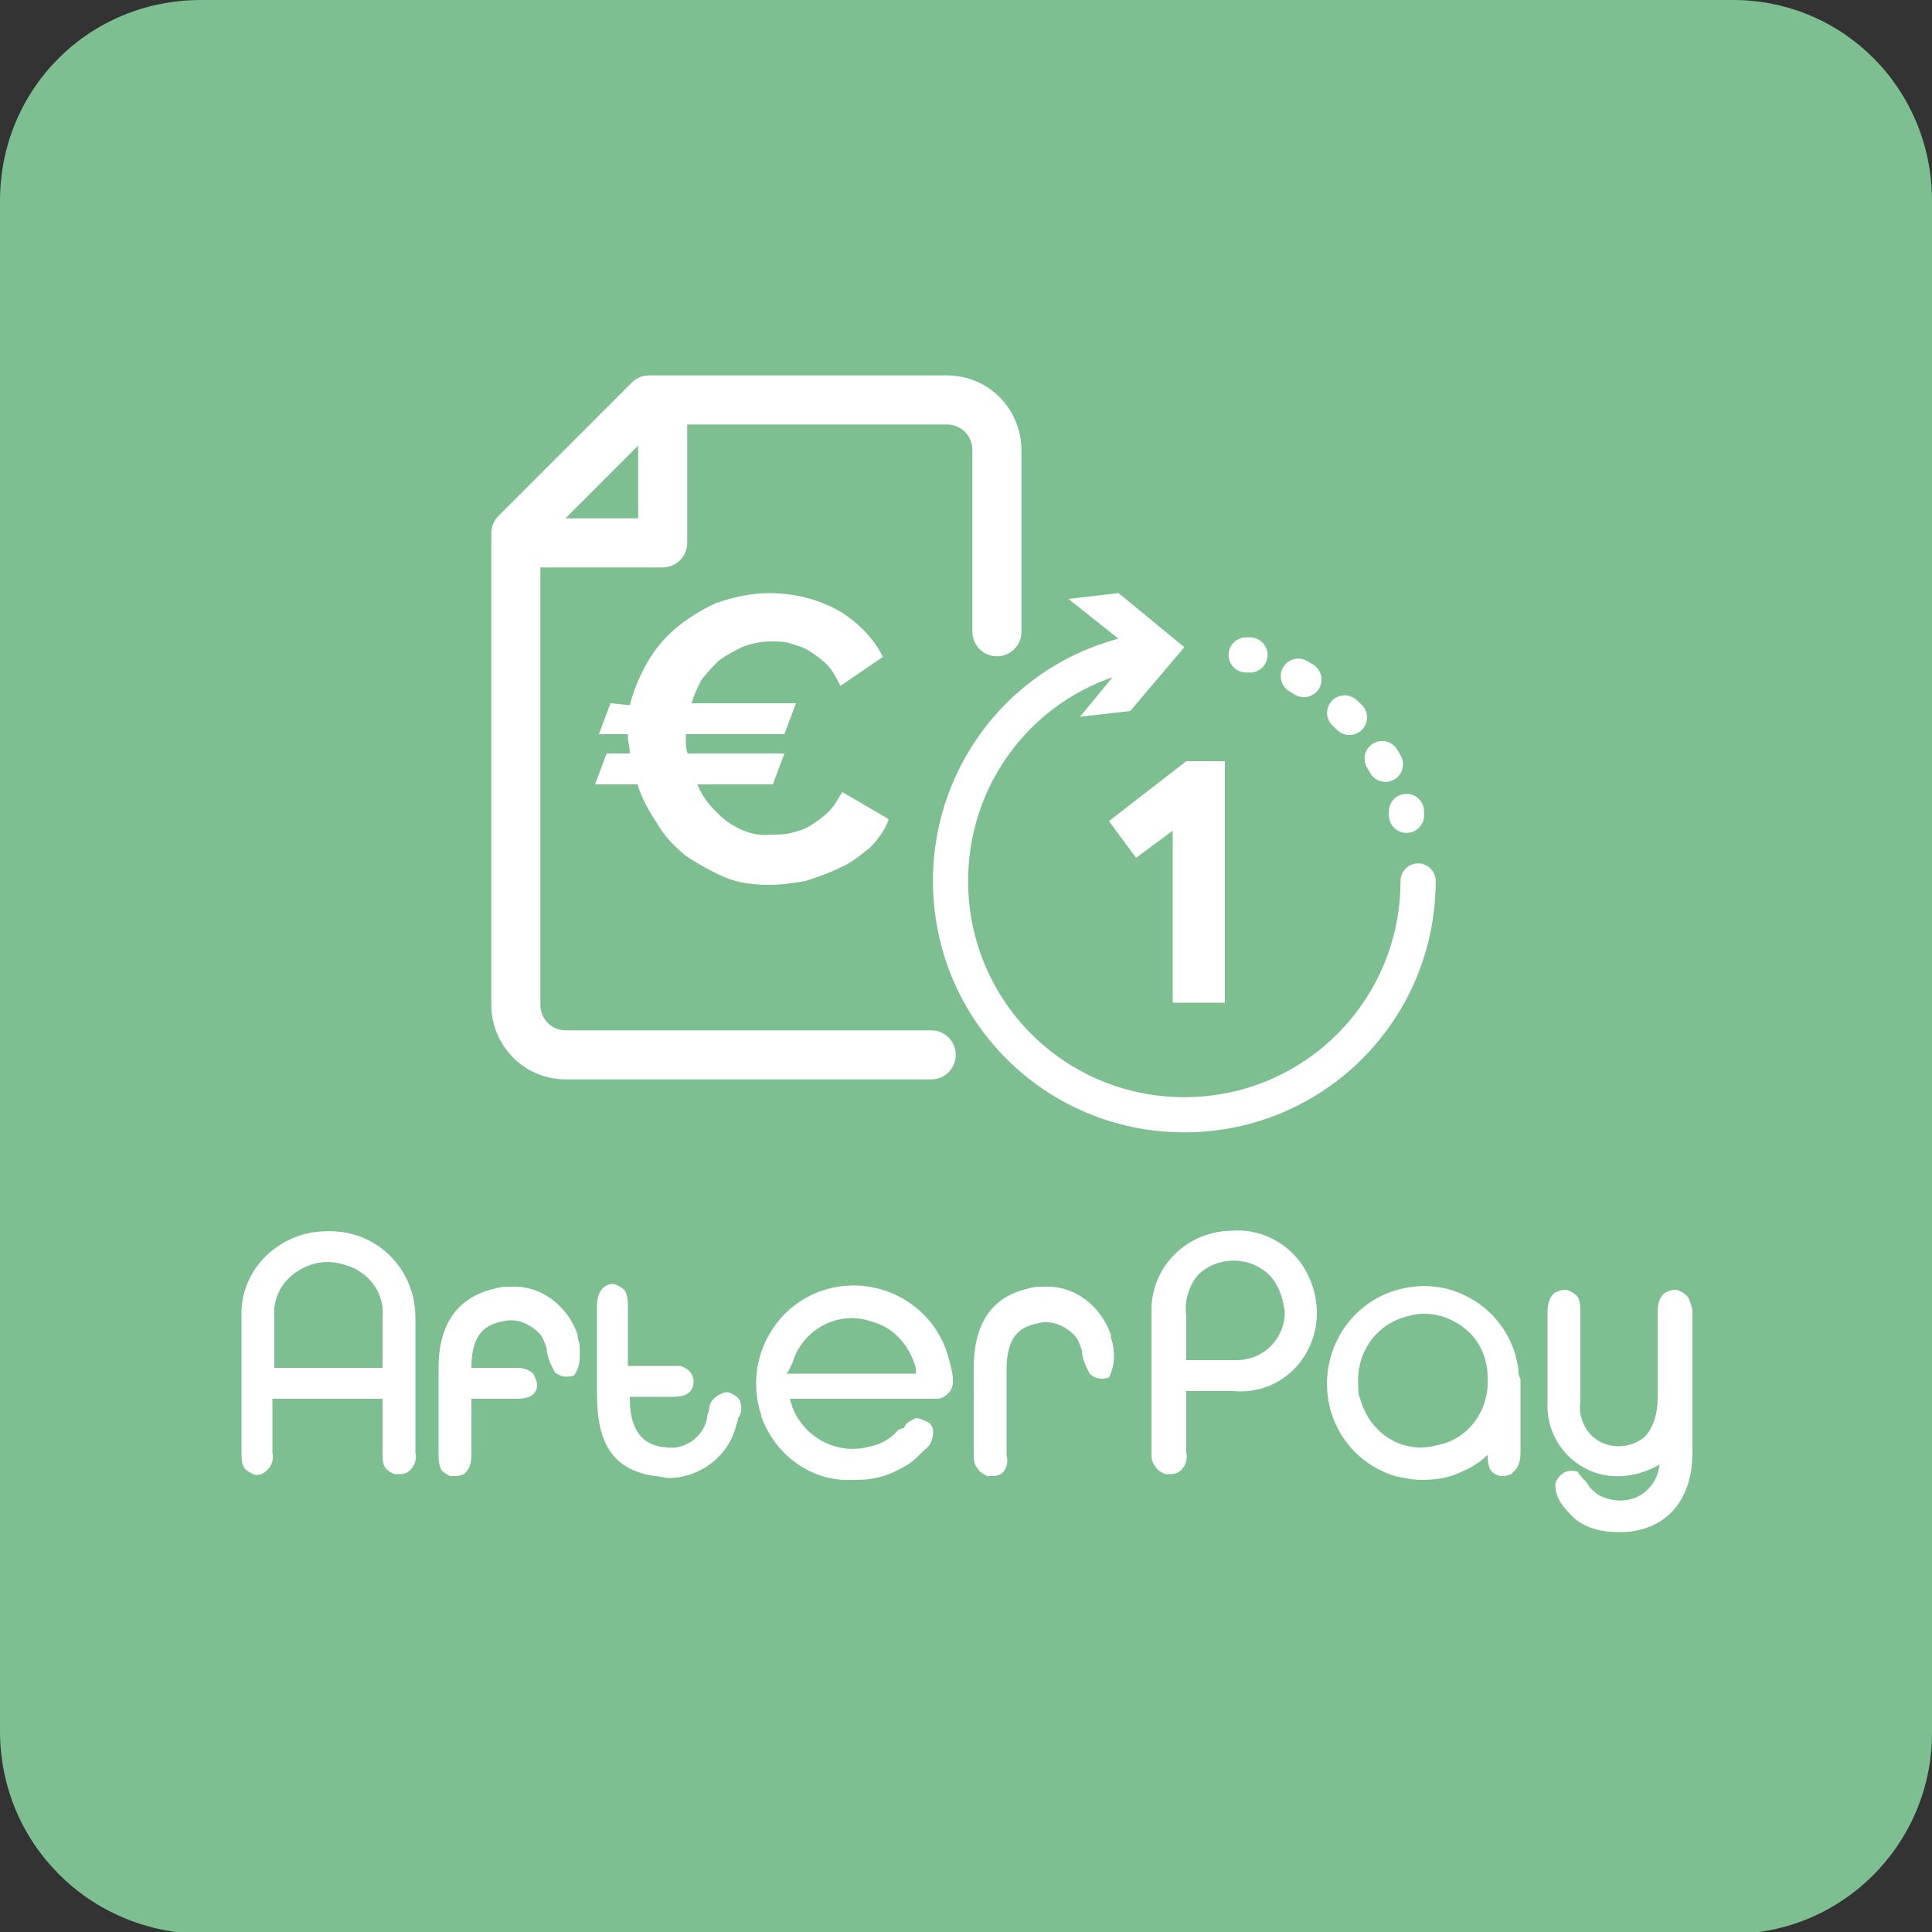 <?xml version="1.0" encoding="utf-8"?>
<!-- Generator: Adobe Illustrator 25.4.0, SVG Export Plug-In . SVG Version: 6.00 Build 0)  -->
<svg version="1.1" id="Laag_1" xmlns="http://www.w3.org/2000/svg" xmlns:xlink="http://www.w3.org/1999/xlink" x="0px" y="0px"
	 viewBox="0 0 100 100" style="enable-background:new 0 0 100 100;" xml:space="preserve">
<rect x="0" y="0" width="100" height="100" fill="#333333" stroke="none"/>
<style type="text/css">
	.st0{fill:#7DBF90;}
	.st1{fill:#FFFFFF;}
	.st2{fill:none;stroke:#FFFFFF;stroke-width:2.54;stroke-linecap:round;stroke-linejoin:round;}
	.st3{fill:none;stroke:#FFFFFF;stroke-width:1.82;stroke-linecap:round;stroke-miterlimit:10;}
	.st4{fill:none;stroke:#FFFFFF;stroke-width:1.82;stroke-linecap:round;stroke-miterlimit:10;stroke-dasharray:0.34,2.73;}
	
		.st5{fill:none;stroke:#FFFFFF;stroke-width:1.82;stroke-linecap:round;stroke-miterlimit:10;stroke-dasharray:0.34,2.73,0.34,2.73;}
</style>
<path class="st0" d="M10.4,0h79.3C95.4,0,100,4.6,100,10.4v79.3c0,5.7-4.6,10.4-10.4,10.4H10.4C4.6,100,0,95.4,0,89.6V10.4
	C0,4.6,4.6,0,10.4,0z"/>
<path class="st1" d="M17.9,63.8c-0.6-0.1-1.2-0.1-1.8,0c-2.1,0.4-3.7,2.2-3.6,4.4v7c0,0.2,0,0.5,0.1,0.7l0,0
	c0.1,0.2,0.3,0.3,0.5,0.4c0.2,0.1,0.5,0,0.6-0.1c0.3-0.2,0.5-0.6,0.4-1v-2.8h5.7v2.8c0,0.2,0,0.5,0.1,0.7c0.1,0.2,0.3,0.3,0.5,0.4
	h0.2c0.2,0,0.3,0,0.5-0.1c0.3-0.2,0.5-0.6,0.4-1v-7C21.5,66,20,64.2,17.9,63.8z M19.8,68.2v2.6h-5.6v-2.6c-0.1-1,0.4-1.9,1.2-2.4
	c0.6-0.4,1.4-0.6,2.2-0.4c0.4,0.1,0.7,0.2,1,0.4l0,0C19.4,66.3,19.9,67.2,19.8,68.2L19.8,68.2z M38.3,72.5c-0.1-0.2-0.3-0.3-0.5-0.4
	c-0.2-0.1-0.4,0-0.6,0.1c-0.3,0.2-0.5,0.4-0.5,0.8l-0.1,0.3v0.1c-0.2,1-1.2,1.7-2.2,1.5c0,0,0,0-0.1,0c-0.7-0.1-1.7-0.5-1.7-2.5
	v-0.1h2.2c0.3,0,1.1,0,1.1-0.8c0-0.4-0.3-0.7-0.7-0.8c-0.2,0-0.3,0-0.5,0h-2.2v-3.1c0-0.2,0-0.4-0.1-0.7l0,0
	c-0.1-0.2-0.3-0.3-0.5-0.4c-0.2-0.1-0.5,0-0.6,0.1c-0.3,0.2-0.4,0.6-0.4,1v4.6c0,2.6,0.9,3.9,3,4.2c0.2,0,0.5,0.1,0.7,0.1
	c1.6,0,3.1-1.1,3.5-2.7c0-0.1,0.1-0.2,0.1-0.4l0,0C38.4,73.2,38.4,72.8,38.3,72.5L38.3,72.5z M49.1,70.3c-0.7-2.7-3.5-4.3-6.2-3.6
	s-4.3,3.5-3.6,6.2c0,0.1,0.1,0.2,0.1,0.4c0.7,2,2.6,3.4,4.7,3.3c0.4,0,0.8,0,1.2-0.1c0.6-0.1,1.2-0.4,1.7-0.7
	c0.3-0.2,0.6-0.5,0.9-0.8c0.3-0.2,0.4-0.6,0.4-0.9c0-0.2-0.1-0.4-0.3-0.5c-0.2-0.1-0.4-0.2-0.6-0.2l0,0c-0.2,0.1-0.4,0.2-0.5,0.3
	l-0.1,0.2L46.5,74l0,0c-0.4,0.5-1,0.8-1.6,0.9c-1.6,0.4-3.3-0.5-3.9-2.1c0-0.1-0.1-0.2-0.1-0.4h7.2h0.2h0.2c0.2,0,0.4-0.1,0.6-0.3
	C49.4,71.8,49.4,71.3,49.1,70.3L49.1,70.3z M41,70.6c0.5-1.8,2.4-2.8,4.1-2.2c0,0,0,0,0,0c1.2,0.3,2,1.3,2.3,2.4c0,0.1,0,0.2,0,0.3
	h-6.7C40.9,70.9,40.9,70.7,41,70.6L41,70.6z M57.6,69.6c0-0.1-0.1-0.3-0.1-0.4v-0.1c-0.5-1.5-1.9-2.6-3.5-2.5c-0.3,0-0.5,0-0.8,0.1
	c-1.3,0.3-2.8,1.2-2.8,4.1v4.5c0,0.2,0,0.5,0.2,0.7c0.1,0.2,0.3,0.3,0.5,0.4h0.2c0.2,0,0.3,0,0.5-0.1c0.3-0.2,0.4-0.6,0.3-1v-4.4
	c0-1.5,0.5-2.2,1.6-2.4c0.7-0.2,1.4,0.1,1.9,0.6c0.2,0.2,0.3,0.5,0.4,0.8c0,0.4,0.2,0.8,0.4,1.2l0,0c0.3,0.3,0.7,0.3,1,0.2
	C57.7,70.7,57.7,70.1,57.6,69.6L57.6,69.6z"/>
<path class="st1" d="M67.2,65.2c-0.8-1-2.1-1.6-3.4-1.5c-2.3,0-4.2,1.8-4.2,4.1c0,0.1,0,0.3,0,0.4v7c0,0.2,0,0.5,0.2,0.7
	c0.1,0.2,0.3,0.3,0.5,0.4h0.2c0.2,0,0.3,0,0.5-0.1c0.3-0.2,0.5-0.6,0.4-1V72h2.4c2.1,0.2,3.9-1.2,4.3-3.3
	C68.3,67.5,68,66.2,67.2,65.2L67.2,65.2z M66.5,67.9c0,1.4-1.1,2.5-2.5,2.5c-0.1,0-0.1,0-0.2,0l0,0h-2.4v-2.3
	c-0.1-0.7,0.1-1.5,0.6-2.1c1-1,2.7-1,3.7,0C66.2,66.5,66.4,67.2,66.5,67.9L66.5,67.9z M78.6,71.1c0-0.4-0.1-0.7-0.2-1.1
	c-0.4-1.2-1.2-2.2-2.3-2.8c-1.2-0.7-2.6-0.8-3.9-0.4c-2.6,0.8-4.1,3.6-3.3,6.3c0.5,1.6,1.7,2.8,3.3,3.3c0.5,0.1,0.9,0.2,1.4,0.2
	c0.7,0,1.4-0.1,2-0.4c0.5-0.2,1-0.5,1.4-0.9l0,0c0,0.2,0,0.4,0.1,0.7l0,0c0.2,0.4,0.7,0.5,1.1,0.3c0,0,0.1,0,0.1-0.1
	c0.3-0.2,0.4-0.6,0.4-1v-3.8L78.6,71.1L78.6,71.1z M74.4,74.8c-1.8,0.5-3.5-0.6-4-2.4c0,0,0,0,0,0l0,0c-0.1-0.2-0.1-0.5-0.1-0.7
	c-0.1-1.6,0.8-3,2.3-3.5c0.3-0.1,0.7-0.2,1.1-0.2c0.7,0,1.3,0.2,1.9,0.6c0.9,0.6,1.4,1.6,1.4,2.7C77.1,73,76,74.5,74.4,74.8z
	 M87.4,67.2l-0.3,0.2L87.4,67.2L87.4,67.2c-0.1-0.2-0.3-0.3-0.5-0.4c-0.2-0.1-0.5,0-0.7,0.1c-0.3,0.2-0.4,0.6-0.4,1v4.5
	c0,0.7-0.2,1.5-0.7,2c-0.9,0.7-2.2,0.6-2.9-0.3c-0.3-0.4-0.5-1-0.4-1.5v-4.7c0-0.2,0-0.5-0.1-0.7c-0.1-0.2-0.3-0.3-0.5-0.4
	c-0.2-0.1-0.5,0-0.7,0.1c-0.3,0.2-0.4,0.6-0.4,1v4.6c-0.1,1.6,0.8,3.1,2.4,3.7c1.1,0.4,2.4,0.2,3.4-0.4l0,0
	c-0.1,0.9-0.7,1.6-1.5,1.8c-0.4,0.1-0.9,0.1-1.4-0.1c-0.3-0.1-0.5-0.3-0.7-0.5l-0.2-0.3l-0.2-0.2c-0.1-0.1-0.1-0.2-0.2-0.2v-0.1l0,0
	c-0.2-0.1-0.5-0.1-0.7,0c-0.2,0.1-0.4,0.3-0.5,0.6c0,0.4,0.1,0.7,0.3,1l0,0c0.2,0.3,0.4,0.5,0.7,0.8c0.6,0.5,1.4,0.7,2.2,0.7
	c0.4,0,0.7,0,1.1-0.1c1.8-0.4,2.8-1.9,2.8-4v-7.3C87.6,67.7,87.5,67.4,87.4,67.2L87.4,67.2z"/>
<path class="st1" d="M30,69.6c0-0.1-0.1-0.3-0.1-0.4v-0.1c-0.5-1.5-1.9-2.6-3.5-2.5c-0.3,0-0.5,0-0.8,0.1c-1.3,0.3-2.9,1.2-2.9,4.1
	v4.5c0,0.2,0,0.4,0.1,0.7l0,0c0.1,0.2,0.3,0.3,0.5,0.4h0.2c0.2,0,0.3,0,0.5-0.1c0.3-0.2,0.4-0.6,0.4-1v-1v-1.9h2.4
	c0.8,0,1-0.4,1-0.7c0-0.2-0.1-0.4-0.2-0.6c-0.2-0.2-0.5-0.3-0.8-0.3h-2.4c0-1.5,0.5-2.2,1.6-2.4c0.7-0.2,1.4,0.1,1.9,0.6
	c0.2,0.2,0.3,0.5,0.4,0.8c0,0.4,0.2,0.8,0.4,1.2l0,0c0.3,0.3,0.7,0.3,1,0.2C30.1,70.7,30,70.1,30,69.6L30,69.6z"/>
<path class="st2" d="M48.2,54.6H29.3c-1.5,0-2.6-1.2-2.6-2.6V27.6l6.9-6.9H49c1.5,0,2.6,1.2,2.6,2.6v9.4"/>
<path class="st1" d="M32.6,36.5c0.2-0.8,0.5-1.5,0.9-2.2c0.4-0.7,0.9-1.3,1.5-1.8c0.6-0.5,1.4-1,2.1-1.3c0.9-0.3,1.8-0.5,2.7-0.5
	c1.3,0,2.5,0.3,3.6,0.9c1,0.6,1.8,1.4,2.3,2.4l-2.2,1.5c-0.2-0.4-0.4-0.8-0.7-1.1c-0.3-0.3-0.6-0.5-0.9-0.7c-0.3-0.2-0.7-0.3-1-0.4
	c-0.3-0.1-0.7-0.1-1-0.1c-0.5,0-1,0.1-1.5,0.3c-0.4,0.2-0.8,0.4-1.2,0.7c-0.3,0.3-0.6,0.6-0.9,1c-0.2,0.4-0.4,0.8-0.5,1.2h5.4
	l-0.6,1.6h-5.1v0.2c0,0.3,0,0.6,0.1,0.8h5l-0.6,1.6h-3.9c0.3,0.8,0.9,1.4,1.5,1.9c0.7,0.5,1.5,0.8,2.3,0.7c0.4,0,0.7,0,1.1-0.1
	c0.4-0.1,0.7-0.2,1-0.4c0.3-0.2,0.6-0.4,0.9-0.7c0.3-0.3,0.5-0.7,0.7-1l2.4,1.4c-0.2,0.6-0.6,1.1-1,1.5c-0.5,0.4-1,0.8-1.5,1
	c-0.6,0.3-1.2,0.5-1.8,0.7c-0.6,0.1-1.2,0.2-1.9,0.2c-0.8,0-1.6-0.1-2.3-0.4c-0.7-0.3-1.4-0.7-2-1.1c-0.6-0.5-1.1-1-1.5-1.7
	c-0.4-0.6-0.8-1.3-1-2h-2.2l0.6-1.6h1.2c0-0.3-0.1-0.6-0.1-0.9v-0.1H31l0.6-1.6L32.6,36.5z"/>
<polyline class="st2" points="28.1,28.1 34.3,28.1 34.3,21.5 "/>
<path class="st3" d="M73.4,45.6c0,6.7-5.4,12.1-12.1,12.1s-12.1-5.4-12.1-12.1c0-5.9,4.2-10.9,10-11.9"/>
<polygon class="st1" points="55.9,37.1 58.7,33.7 55.3,31 57.9,30.7 61.3,33.5 58.5,36.8 "/>
<path class="st3" d="M64.5,33.9l0.2,0"/>
<path class="st4" d="M67.2,35c0.5,0.3,1,0.6,1.4,0.9"/>
<path class="st5" d="M69.6,36.9c1.2,1.1,2.1,2.4,2.7,3.9"/>
<path class="st3" d="M72.8,42c0,0.1,0,0.1,0,0.2"/>
<path class="st1" d="M57.4,42.5l4-3.1h2v12.5h-2.7V43l-1.9,1.4L57.4,42.5z"/>
</svg>

